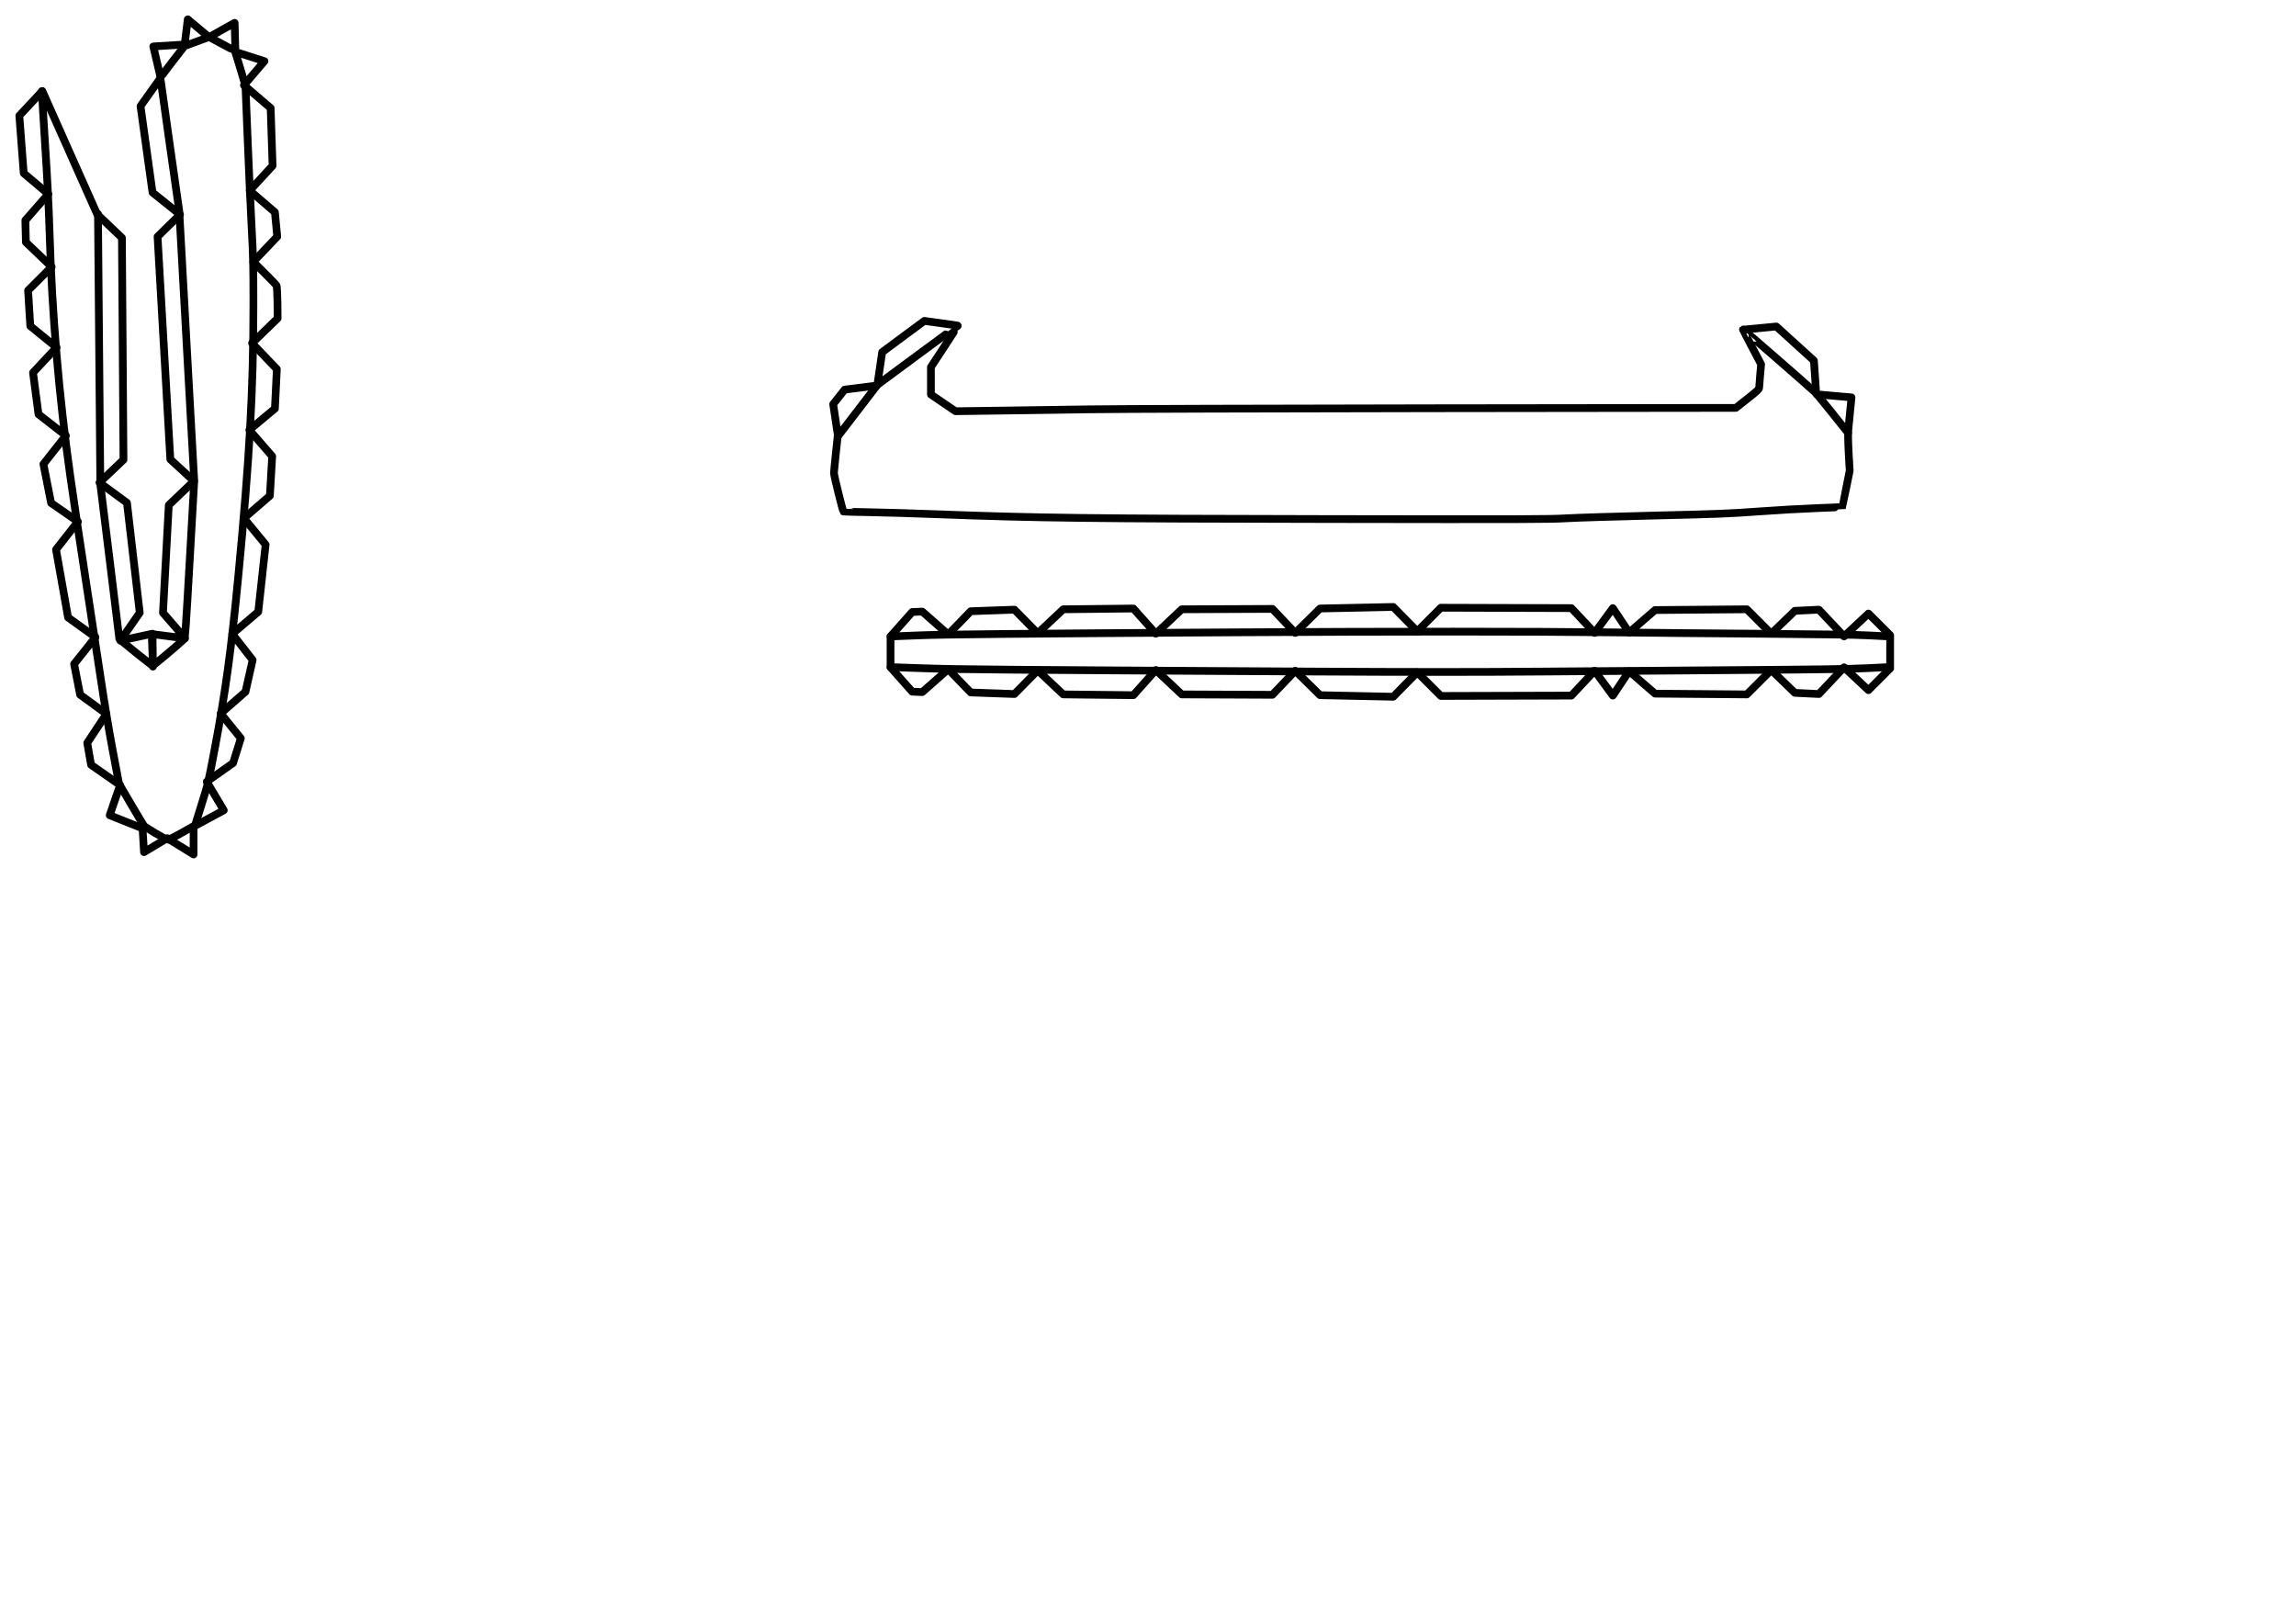 <?xml version="1.0" ?>
<svg xmlns="http://www.w3.org/2000/svg" xmlns:cc="http://creativecommons.org/ns#" xmlns:dc="http://purl.org/dc/elements/1.1/" xmlns:ev="http://www.w3.org/2001/xml-events" xmlns:inkscape="http://www.inkscape.org/namespaces/inkscape" xmlns:rdf="http://www.w3.org/1999/02/22-rdf-syntax-ns#" xmlns:sodipodi="http://sodipodi.sourceforge.net/DTD/sodipodi-0.dtd" xmlns:svg="http://www.w3.org/2000/svg" xmlns:xlink="http://www.w3.org/1999/xlink" baseProfile="full" height="210mm" id="svg1" inkscape:version="0.92.4 (5da689c313, 2019-01-14)" sodipodi:docname="e190-e2.svg" version="1.1" viewBox="0 0 297 210" width="297mm">
	<defs/>
	<path d="M 12.674,27.67 L 12.826,45.149 L 12.978,62.627 L 14.206,72.588 C 14.881,78.066 15.434,82.584 15.434,82.628 C 15.434,82.709 19.547,86.012 19.74,86.086 C 19.821,86.117 23.066,83.385 23.822,82.649 C 23.954,82.52 24.036,81.357 24.548,72.347 L 25.125,62.191 L 24.157,44.756 L 23.19,27.321 L 21.971,18.778 C 21.301,14.08 20.753,10.173 20.752,10.097 C 20.752,10.021 21.453,9.058 22.311,7.956 L 23.871,5.954 L 25.462,5.369 L 27.054,4.784 L 28.668,5.657 C 29.557,6.137 30.309,6.53 30.34,6.53 C 30.371,6.53 30.702,7.56 31.075,8.819 L 31.754,11.107 L 32.048,18.342 C 32.21,22.322 32.441,27.402 32.562,29.632 C 32.754,33.174 32.781,34.411 32.78,39.439 C 32.778,50.431 32.278,59.402 30.821,74.57 C 29.905,84.103 29.192,89.338 27.81,96.669 C 26.953,101.217 26.942,101.263 26.092,103.992 L 25.236,106.738 L 23.582,107.672 C 22.65,108.199 21.833,108.605 21.71,108.602 C 21.591,108.599 20.884,108.231 20.141,107.782 C 19.398,107.334 18.731,106.909 18.659,106.838 C 18.587,106.766 17.823,105.503 16.96,104.03 L 15.392,101.351 L 14.584,97.07 C 14.092,94.465 13.485,90.828 13.033,87.777 C 12.624,85.02 11.744,79.234 11.077,74.919 C 10.41,70.604 9.51,64.563 9.078,61.494 C 7.619,51.144 6.728,40.625 6.409,29.98 C 6.317,26.933 6.134,23.322 5.837,18.738 C 5.597,15.024 5.412,11.894 5.427,11.782" fill="none" id="path4774" inkscape:connector-curvature="0" sodipodi:nodetypes="cccsscsscccscscccssscsssssscscscscssssssc" stroke-width="1" style="color:#000000;clip-rule:nonzero;display:inline;overflow:visible;visibility:visible;opacity:1;isolation:auto;mix-blend-mode:normal;color-interpolation:sRGB;color-interpolation-filters:linearRGB;solid-color:#000000;solid-opacity:1;vector-effect:none;fill:none;fill-opacity:1;fill-rule:nonzero;stroke:#000000;stroke-width:1;stroke-linecap:round;stroke-linejoin:round;stroke-dasharray:none;stroke-dashoffset:0;stroke-opacity:1;marker:none;marker-start:none;marker-mid:none;marker-end:none;color-rendering:auto;image-rendering:auto;shape-rendering:auto;text-rendering:auto;enable-background:accumulate;" transform="translate(0.0,0.0)"/>
	<path d="M 5.476,11.774 L 2.5,14.962 L 3.067,22.402 L 6.255,25.094 L 3.279,28.495 L 3.35,31.329 L 6.68,34.517 L 3.634,37.564 L 3.917,42.169 L 7.318,44.932 L 4.271,48.191 L 4.98,53.576 L 8.522,56.339 L 5.617,60.023 L 6.609,65.054 L 10.081,67.462 L 7.247,71.076 L 8.806,79.861 L 12.348,82.412 L 9.585,85.884 L 10.364,89.851 L 13.765,92.331 L 11.285,96.086 L 11.781,98.92 L 15.536,101.541 L 14.19,105.438 L 18.441,107.139 L 18.628,110.212 L 21.633,108.409 L 25.04,110.513 L 25.04,106.906 L 28.948,104.801 L 26.744,101.094 L 30.15,98.689 L 31.152,95.483 L 28.547,92.277 L 31.753,89.471 L 32.68,85.363 L 30.05,81.982 L 33.407,79.126 L 34.359,70.434 L 31.553,67.027 L 34.91,64.121 L 35.21,59.011 L 32.254,55.605 L 35.561,52.849 L 35.811,47.739 L 32.605,44.382 L 35.912,41.176 C 35.912,41.176 35.912,37.168 35.761,36.918 C 35.611,36.667 32.755,33.862 32.755,33.862 L 35.861,30.605 L 35.561,27.449 L 32.304,24.644 L 35.26,21.437 L 35.01,13.973 L 31.553,11.017 L 34.208,7.911 L 30.451,6.708 L 30.351,2.951 L 27.044,4.805 L 24.289,2.5 L 23.888,5.756 L 19.83,6.007 L 20.782,10.065 L 18.177,13.722 L 19.73,24.894 L 23.287,27.75 L 20.381,30.605 L 22.034,59.412 L 25.09,62.218 L 21.834,65.324 L 21.082,79.251 L 23.938,82.558 L 19.63,82.007 L 19.78,86.215 L 19.73,81.956 L 15.572,82.858 L 18.076,79.251 L 16.423,65.023 L 12.866,62.418 L 15.972,59.462 L 15.772,30.756 L 12.566,27.7 L 5.476,11.774" fill="none" id="path5202" inkscape:connector-curvature="0" stroke-width="1" style="color:#000000;clip-rule:nonzero;display:inline;overflow:visible;visibility:visible;opacity:1;isolation:auto;mix-blend-mode:normal;color-interpolation:sRGB;color-interpolation-filters:linearRGB;solid-color:#000000;solid-opacity:1;vector-effect:none;fill:none;fill-opacity:1;fill-rule:nonzero;stroke:#000000;stroke-width:1;stroke-linecap:round;stroke-linejoin:round;stroke-dasharray:none;stroke-dashoffset:0;stroke-opacity:1;marker:none;marker-start:none;marker-mid:none;marker-end:none;color-rendering:auto;image-rendering:auto;shape-rendering:auto;text-rendering:auto;enable-background:accumulate;" transform="translate(0.0,0.0)"/>
	<path d="M 3.618,16.522 C 3.59,16.493 11.275,7.671 11.75,7.186 C 11.88,7.054 13.111,6.044 14.487,4.941 L 16.989,2.937 M 17.468,133.645 L 14.116,131.07 L 10.765,128.495 L 6.945,123.33 C 4.843,120.49 3.138,118.152 3.154,118.136" fill="none" id="path4768" inkscape:connector-curvature="0" sodipodi:nodetypes="cssccccsc" stroke-width="1" style="color:#000000;clip-rule:nonzero;display:inline;overflow:visible;visibility:visible;opacity:1;isolation:auto;mix-blend-mode:normal;color-interpolation:sRGB;color-interpolation-filters:linearRGB;solid-color:#000000;solid-opacity:1;vector-effect:none;fill:none;fill-opacity:1;fill-rule:nonzero;stroke:#000000;stroke-width:1;stroke-linecap:round;stroke-linejoin:round;stroke-dasharray:none;stroke-dashoffset:0;stroke-opacity:1;marker:none;marker-start:none;marker-mid:none;marker-end:none;color-rendering:auto;image-rendering:auto;shape-rendering:auto;text-rendering:auto;enable-background:accumulate;" transform="translate(242,39) rotate(90)"/>
	<path d="M 12.396,2.5 L 12.003,6.973 C 11.977,6.995 11.91,7.05 11.892,7.066 L 7.637,7.36 L 3.228,12.219 L 3.629,16.377 C 3.629,16.377 3.615,16.519 3.618,16.522 C 3.634,16.538 4.651,16.02 5.878,15.371 L 8.11,14.191 L 9.525,14.316 C 10.303,14.385 11.038,14.442 11.157,14.444 C 11.334,14.446 11.598,14.729 12.564,15.952 L 13.753,17.458 L 13.799,56.204 C 13.825,78.32 13.886,97.643 13.941,101.226 C 13.994,104.678 14.071,109.954 14.111,112.951 L 14.185,118.4 L 13.103,119.99 L 12.021,121.581 L 10.247,121.581 L 8.474,121.581 L 5.829,119.843 C 4.374,118.888 3.171,118.119 3.154,118.136 C 3.151,118.139 3.256,118.285 3.323,118.38 L 3.173,118.283 L 3.102,118.141 L 2.5,122.427 L 6.538,127.883 L 10.784,128.51 L 10.867,128.573 L 11.392,132.736 L 13.269,134.224 L 17.413,133.602 L 17.468,133.645 L 19.652,133.878 C 20.853,134.007 21.993,134.116 22.185,134.122 C 22.477,134.13 27.05,133.003 27.157,132.896 C 27.176,132.877 27.216,131.392 27.245,129.597 C 27.274,127.802 27.395,123.783 27.513,120.666 C 27.997,107.931 28.08,101.092 28.13,70.173 C 28.171,44.612 28.161,41.499 28.034,39.401 C 27.956,38.116 27.795,32.943 27.675,27.905 C 27.477,19.566 27.43,18.367 27.149,14.524 C 26.979,12.202 26.786,8.817 26.719,7.002 C 26.652,5.187 26.585,3.695 26.57,3.686 C 26.556,3.677 25.494,3.46 24.211,3.202 L 21.878,2.733 L 20.114,2.835 C 19.143,2.891 18.043,2.937 17.669,2.937 L 16.989,2.937 L 16.974,2.948 L 12.396,2.5" fill="none" id="path4694" inkscape:connector-curvature="0" sodipodi:nodetypes="cccccccccccccsscccccccsccccccccccccccssssssscccccccc" stroke-width="1" style="color:#000000;clip-rule:nonzero;display:inline;overflow:visible;visibility:visible;opacity:1;isolation:auto;mix-blend-mode:normal;color-interpolation:sRGB;color-interpolation-filters:linearRGB;solid-color:#000000;solid-opacity:1;vector-effect:none;fill:none;fill-opacity:1;fill-rule:nonzero;stroke:#000000;stroke-width:1;stroke-linecap:round;stroke-linejoin:round;stroke-dasharray:none;stroke-dashoffset:0;stroke-opacity:1;marker:none;marker-start:none;marker-mid:none;marker-end:none;color-rendering:auto;image-rendering:auto;shape-rendering:auto;text-rendering:auto;enable-background:accumulate;" transform="translate(242,39) rotate(90)"/>
	<path d="M 10.274,2.562 L 10.421,5.57 C 10.531,7.833 10.59,11.748 10.658,21.392 C 10.709,28.44 10.795,39.875 10.851,46.804 C 10.928,56.383 10.928,63.807 10.851,77.794 C 10.63,117.773 10.588,122.837 10.434,127.375 L 10.284,131.799 M 6.307,131.799 L 6.305,131.516 L 6.305,131.516 C 6.304,131.36 6.246,129.879 6.176,128.225 C 6.043,125.051 5.945,114.845 5.779,86.73 C 5.661,66.658 5.662,48.828 5.782,38.958 C 5.833,34.811 5.914,26.063 5.963,19.518 C 6.023,11.485 6.092,6.882 6.175,5.352 C 6.243,4.106 6.301,2.957 6.303,2.801 L 6.307,2.516" fill="none" id="path4772" inkscape:connector-curvature="0" sodipodi:nodetypes="csssssccccssssscc" stroke-width="1" style="color:#000000;clip-rule:nonzero;display:inline;overflow:visible;visibility:visible;opacity:1;isolation:auto;mix-blend-mode:normal;color-interpolation:sRGB;color-interpolation-filters:linearRGB;solid-color:#000000;solid-opacity:1;vector-effect:none;fill:none;fill-opacity:1;fill-rule:nonzero;stroke:#000000;stroke-width:1;stroke-linecap:round;stroke-linejoin:round;stroke-dasharray:none;stroke-dashoffset:0;stroke-opacity:1;marker:none;marker-start:none;marker-mid:none;marker-end:none;color-rendering:auto;image-rendering:auto;shape-rendering:auto;text-rendering:auto;enable-background:accumulate;" transform="translate(247,76) rotate(90)"/>
	<path d="M 6.157,2.5 L 3.352,5.306 L 6.308,8.462 L 2.851,11.718 L 3.001,14.824 L 5.957,17.881 L 2.801,21.037 L 2.901,32.91 L 5.807,36.266 L 2.651,38.371 L 5.857,40.725 L 2.651,43.731 L 2.6,60.615 L 5.656,63.671 L 2.5,66.777 L 2.701,76.245 L 5.857,79.452 L 2.751,82.407 L 2.801,94.131 L 5.957,97.487 L 2.701,100.393 L 2.801,109.461 L 5.907,112.767 L 2.851,115.773 L 3.051,121.434 L 6.057,124.34 L 3.101,127.696 L 3.152,128.999 L 6.308,131.805 L 10.304,131.805 L 13.46,128.999 L 13.511,127.696 L 10.554,124.34 L 13.56,121.434 L 13.761,115.773 L 10.705,112.767 L 13.811,109.461 L 13.911,100.393 L 10.655,97.487 L 13.811,94.131 L 13.861,82.407 L 10.755,79.452 L 13.911,76.245 L 14.112,66.777 L 10.955,63.671 L 14.011,60.615 L 13.962,43.731 L 10.755,40.725 L 13.962,38.371 L 10.805,36.266 L 13.711,32.91 L 13.811,21.037 L 10.655,17.881 L 13.61,14.824 L 13.761,11.718 L 10.304,8.462 L 13.26,5.306 L 10.454,2.5 L 6.157,2.5" fill="none" id="path5224" inkscape:connector-curvature="0" sodipodi:nodetypes="ccccccccccccccccccccccccccccccccccccccccccccccccccccccccccc" stroke-width="1" style="color:#000000;clip-rule:nonzero;display:inline;overflow:visible;visibility:visible;opacity:1;isolation:auto;mix-blend-mode:normal;color-interpolation:sRGB;color-interpolation-filters:linearRGB;solid-color:#000000;solid-opacity:1;vector-effect:none;fill:none;fill-opacity:1;fill-rule:nonzero;stroke:#000000;stroke-width:1;stroke-linecap:round;stroke-linejoin:round;stroke-dasharray:none;stroke-dashoffset:0;stroke-opacity:1;marker:none;marker-start:none;marker-mid:none;marker-end:none;color-rendering:auto;image-rendering:auto;shape-rendering:auto;text-rendering:auto;enable-background:accumulate;" transform="translate(247,76) rotate(90)"/>
</svg>
